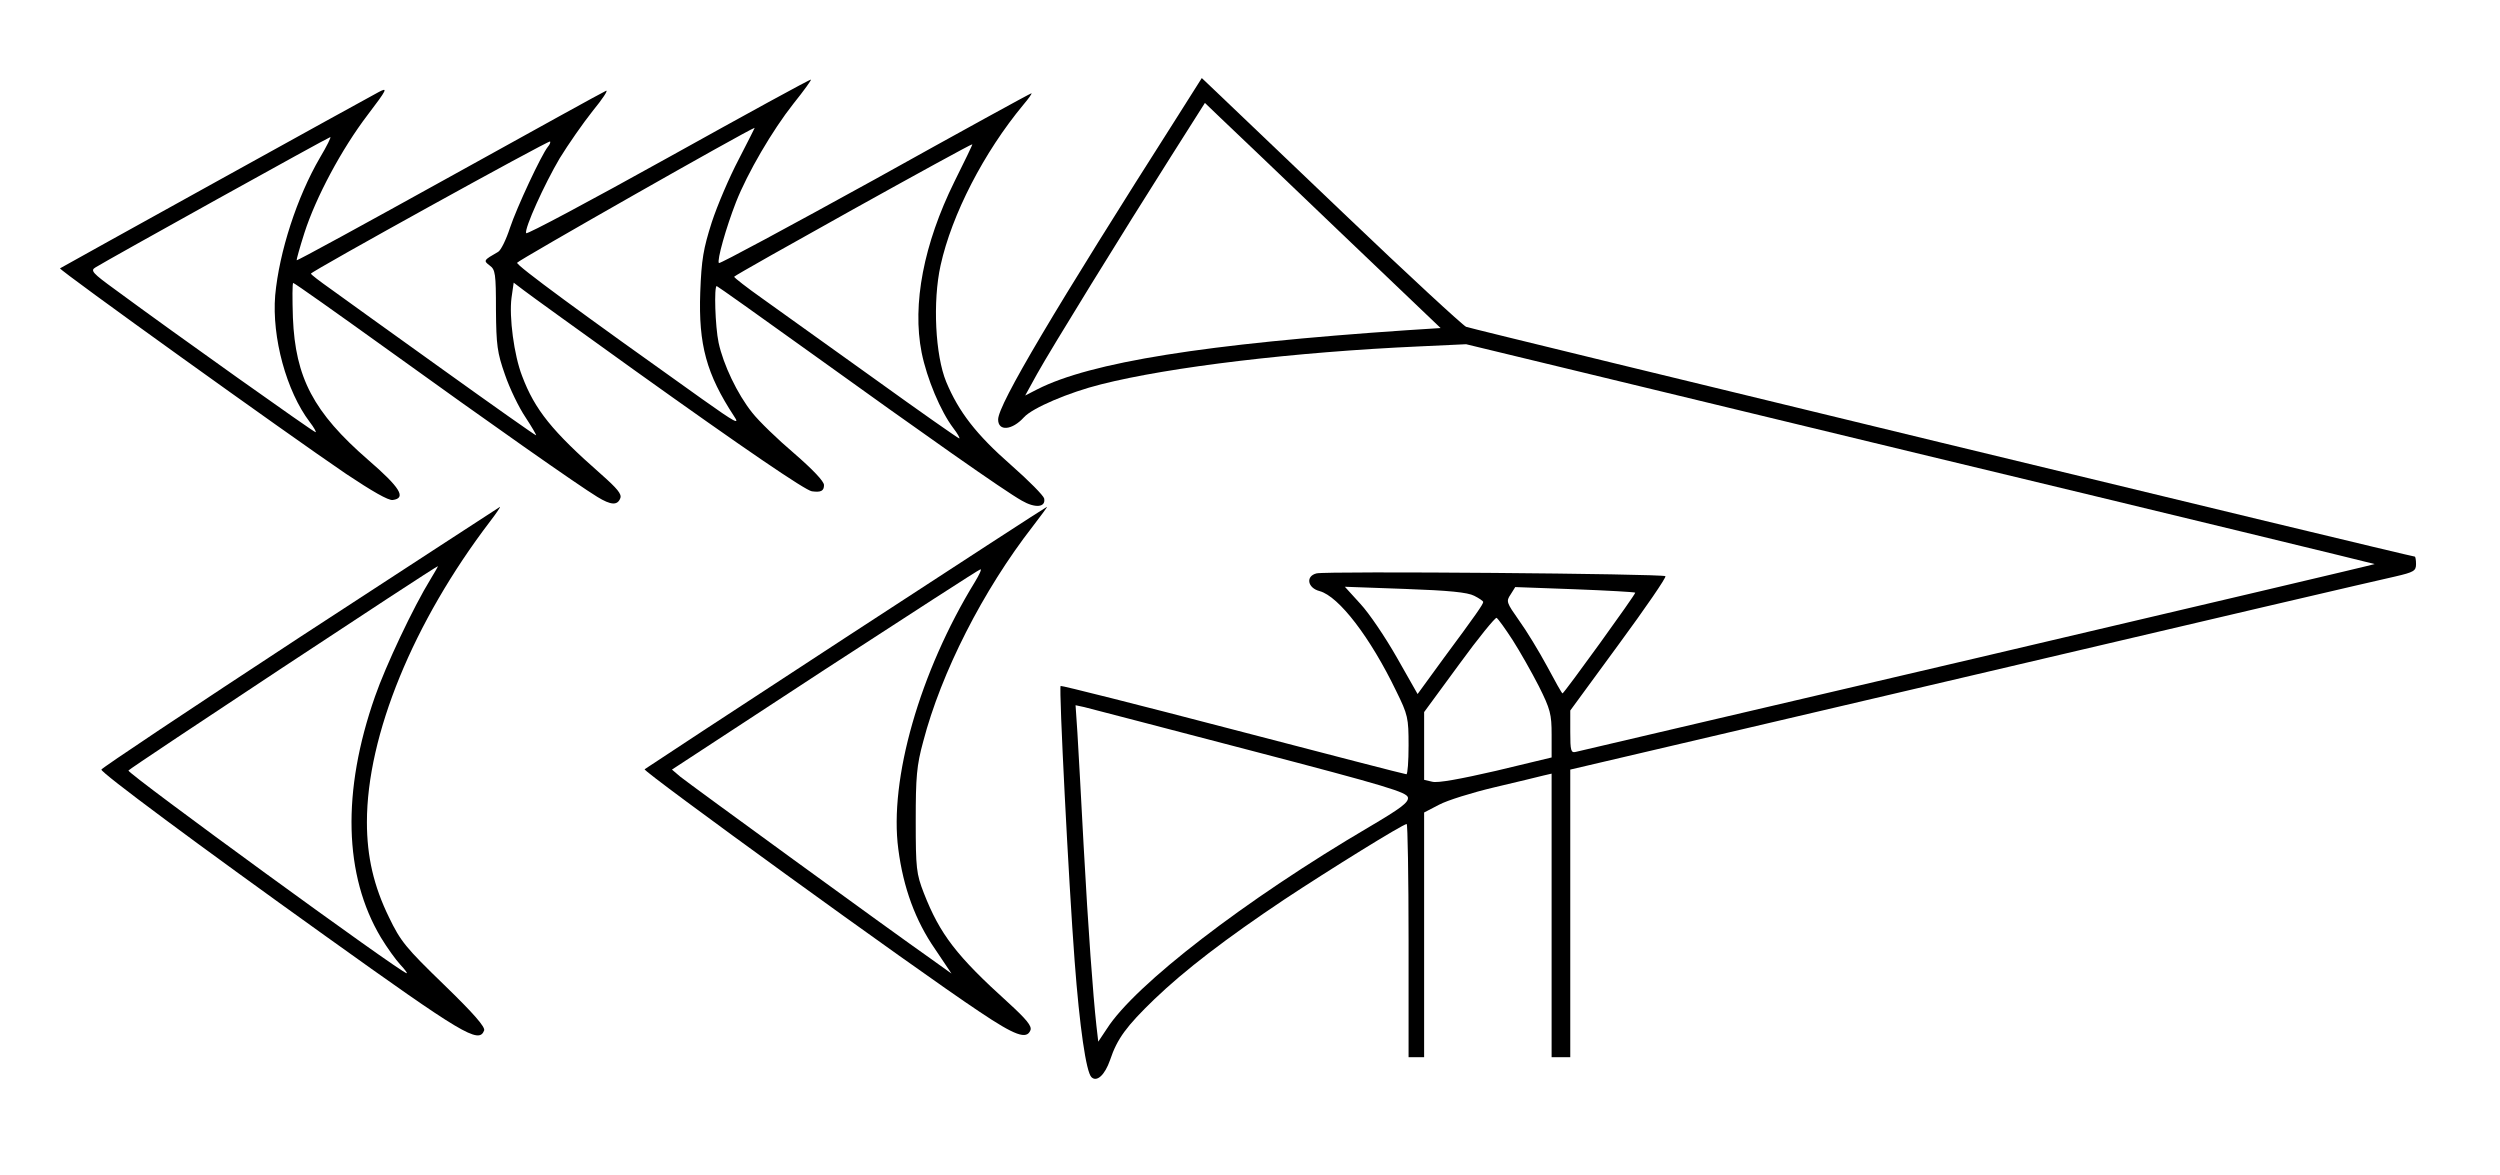 <?xml version="1.0" standalone="no"?>
<!DOCTYPE svg PUBLIC "-//W3C//DTD SVG 20010904//EN"
 "http://www.w3.org/TR/2001/REC-SVG-20010904/DTD/svg10.dtd">
<svg version="1.0" xmlns="http://www.w3.org/2000/svg"
 width="804pt" height="378pt" viewBox="0 0 804 378"
 preserveAspectRatio="xMidYMid meet">
<g transform="translate(0,378) scale(0.1,-0.1)"
fill="#000000" stroke="none">
<path d="M2150 3274 c-250 -139 -456 -249 -458 -244 -6 15 59 158 108 241 27
44 75 113 106 152 32 39 51 68 43 65 -8 -3 -234 -128 -503 -277 -269 -149
-490 -270 -492 -268 -1 1 10 41 25 88 37 115 120 270 203 379 64 84 66 90 36
74 -33 -17 -1021 -564 -1025 -567 -4 -5 730 -532 920 -661 84 -56 136 -86 150
-84 45 6 24 40 -79 129 -176 153 -234 264 -242 457 -2 61 -2 112 1 112 4 0
142 -98 309 -218 319 -230 608 -433 669 -470 44 -27 65 -28 74 -4 5 13 -10 31
-62 77 -157 138 -213 207 -254 316 -26 67 -42 190 -34 251 l7 49 33 -25 c18
-14 179 -130 356 -257 355 -254 549 -386 570 -389 29 -4 39 1 39 20 0 12 -35
49 -96 102 -53 45 -114 104 -135 131 -48 60 -93 155 -108 225 -11 52 -15 182
-6 182 2 0 140 -98 307 -218 360 -259 617 -440 674 -472 43 -25 78 -22 72 7
-2 9 -49 57 -106 107 -113 99 -169 172 -209 268 -35 85 -44 258 -18 375 36
163 139 363 266 516 17 20 29 37 26 37 -3 0 -229 -124 -502 -276 -274 -151
-500 -273 -503 -270 -7 8 23 114 55 196 37 94 117 231 185 317 33 41 58 76 56
77 -2 2 -208 -111 -458 -250z m226 -6 c-30 -57 -69 -148 -87 -203 -27 -85 -33
-119 -37 -225 -6 -169 20 -263 109 -399 19 -28 5 -21 -102 55 -391 278 -598
430 -596 439 2 7 739 426 764 434 1 1 -22 -45 -51 -101z m-1347 5 c-74 -127
-131 -303 -144 -443 -11 -135 36 -308 111 -407 14 -18 22 -33 19 -33 -6 0
-447 313 -645 459 -73 53 -80 61 -63 71 40 25 748 418 755 419 4 1 -11 -29
-33 -66z m733 35 c-21 -26 -100 -195 -122 -261 -12 -37 -29 -72 -38 -77 -47
-27 -48 -28 -27 -44 18 -13 20 -26 20 -143 1 -113 4 -137 29 -208 15 -44 45
-106 66 -137 21 -32 36 -58 34 -58 -3 0 -139 96 -302 213 -163 117 -325 233
-359 258 -34 24 -63 46 -63 49 0 7 764 429 769 425 2 -3 -1 -10 -7 -17z m1307
-113 c-98 -199 -136 -393 -105 -549 17 -84 61 -189 102 -243 14 -18 22 -33 19
-33 -3 0 -126 86 -273 192 -147 105 -309 221 -359 257 -51 36 -92 68 -92 71 0
5 762 429 766 426 1 -1 -25 -55 -58 -121z"/>
<path d="M3791 3412 c-400 -628 -581 -933 -581 -981 0 -39 45 -35 83 7 27 30
144 80 248 106 221 56 622 104 1024 122 l150 7 1460 -353 c803 -193 1461 -353
1462 -354 1 -1 -573 -136 -1275 -301 -702 -164 -1285 -301 -1294 -303 -16 -4
-18 4 -18 64 l0 69 156 213 c86 117 154 216 150 219 -8 8 -1090 17 -1122 9
-36 -9 -29 -47 10 -57 62 -17 163 -149 246 -321 38 -77 40 -87 40 -175 0 -51
-3 -93 -7 -93 -5 0 -255 65 -558 144 -302 79 -552 142 -554 140 -6 -6 26 -633
45 -884 16 -213 37 -357 54 -374 17 -17 43 6 60 55 23 69 53 109 142 195 98
94 231 196 418 321 142 94 382 243 394 243 3 0 6 -169 6 -375 l0 -375 25 0 25
0 0 393 0 394 48 25 c26 14 106 39 178 56 72 17 143 34 158 38 l26 6 0 -456 0
-456 30 0 30 0 0 463 0 462 1293 303 c710 167 1322 310 1360 318 60 14 67 18
67 40 0 13 -2 24 -4 24 -13 0 -3035 732 -3051 739 -11 5 -189 169 -395 366
-206 197 -393 375 -415 396 l-40 38 -74 -117z m513 -373 l329 -314 -109 -7
c-648 -44 -1017 -103 -1188 -190 l-39 -20 38 69 c45 81 278 459 431 700 l109
172 50 -48 c28 -26 198 -189 379 -362z m437 -1175 c16 -8 29 -17 29 -20 0 -7
-22 -39 -128 -182 l-83 -114 -67 118 c-37 65 -89 142 -117 172 l-50 55 194 -7
c141 -5 201 -11 222 -22z m518 10 c3 -3 -229 -324 -234 -324 -2 0 -24 39 -50
88 -26 48 -66 114 -90 147 -40 57 -42 61 -27 83 l15 24 191 -7 c105 -4 193 -9
195 -11z m-394 -153 c23 -36 61 -103 84 -148 37 -74 41 -90 41 -156 l0 -73
-179 -43 c-113 -26 -188 -40 -205 -35 l-26 6 0 109 0 109 113 154 c61 84 116
151 120 149 5 -3 28 -35 52 -72z m-845 -354 c444 -116 505 -135 508 -152 2
-16 -24 -35 -124 -94 -400 -235 -754 -508 -844 -649 l-28 -42 -6 52 c-11 101
-26 304 -41 578 -8 151 -17 315 -20 363 l-6 89 28 -6 c15 -4 255 -66 533 -139z"/>
<path d="M966 1732 c-351 -230 -639 -422 -640 -427 -1 -10 304 -237 719 -534
444 -318 495 -349 512 -305 4 11 -33 54 -129 147 -123 119 -140 140 -177 217
-49 100 -71 195 -71 306 0 279 149 643 396 967 20 26 34 47 32 47 -1 0 -290
-189 -642 -418z m419 186 c-56 -91 -145 -280 -179 -378 -107 -305 -100 -576
19 -775 20 -33 48 -72 63 -88 14 -15 23 -27 20 -27 -17 0 -898 642 -895 652 2
6 983 654 995 657 2 1 -9 -18 -23 -41z"/>
<path d="M2720 1730 c-354 -231 -645 -422 -647 -424 -7 -6 864 -638 1076 -779
116 -78 153 -91 165 -60 5 13 -13 35 -71 88 -167 151 -220 220 -272 353 -24
62 -26 79 -26 232 0 142 3 178 24 255 58 222 192 486 353 693 26 34 47 62 45
62 -2 0 -293 -189 -647 -420z m415 178 c-177 -289 -276 -635 -246 -859 16
-124 55 -230 118 -321 l53 -79 -67 48 c-127 89 -778 563 -805 585 l-27 23 492
322 c271 176 496 322 500 322 5 1 -4 -18 -18 -41z"/>
</g>
</svg>

